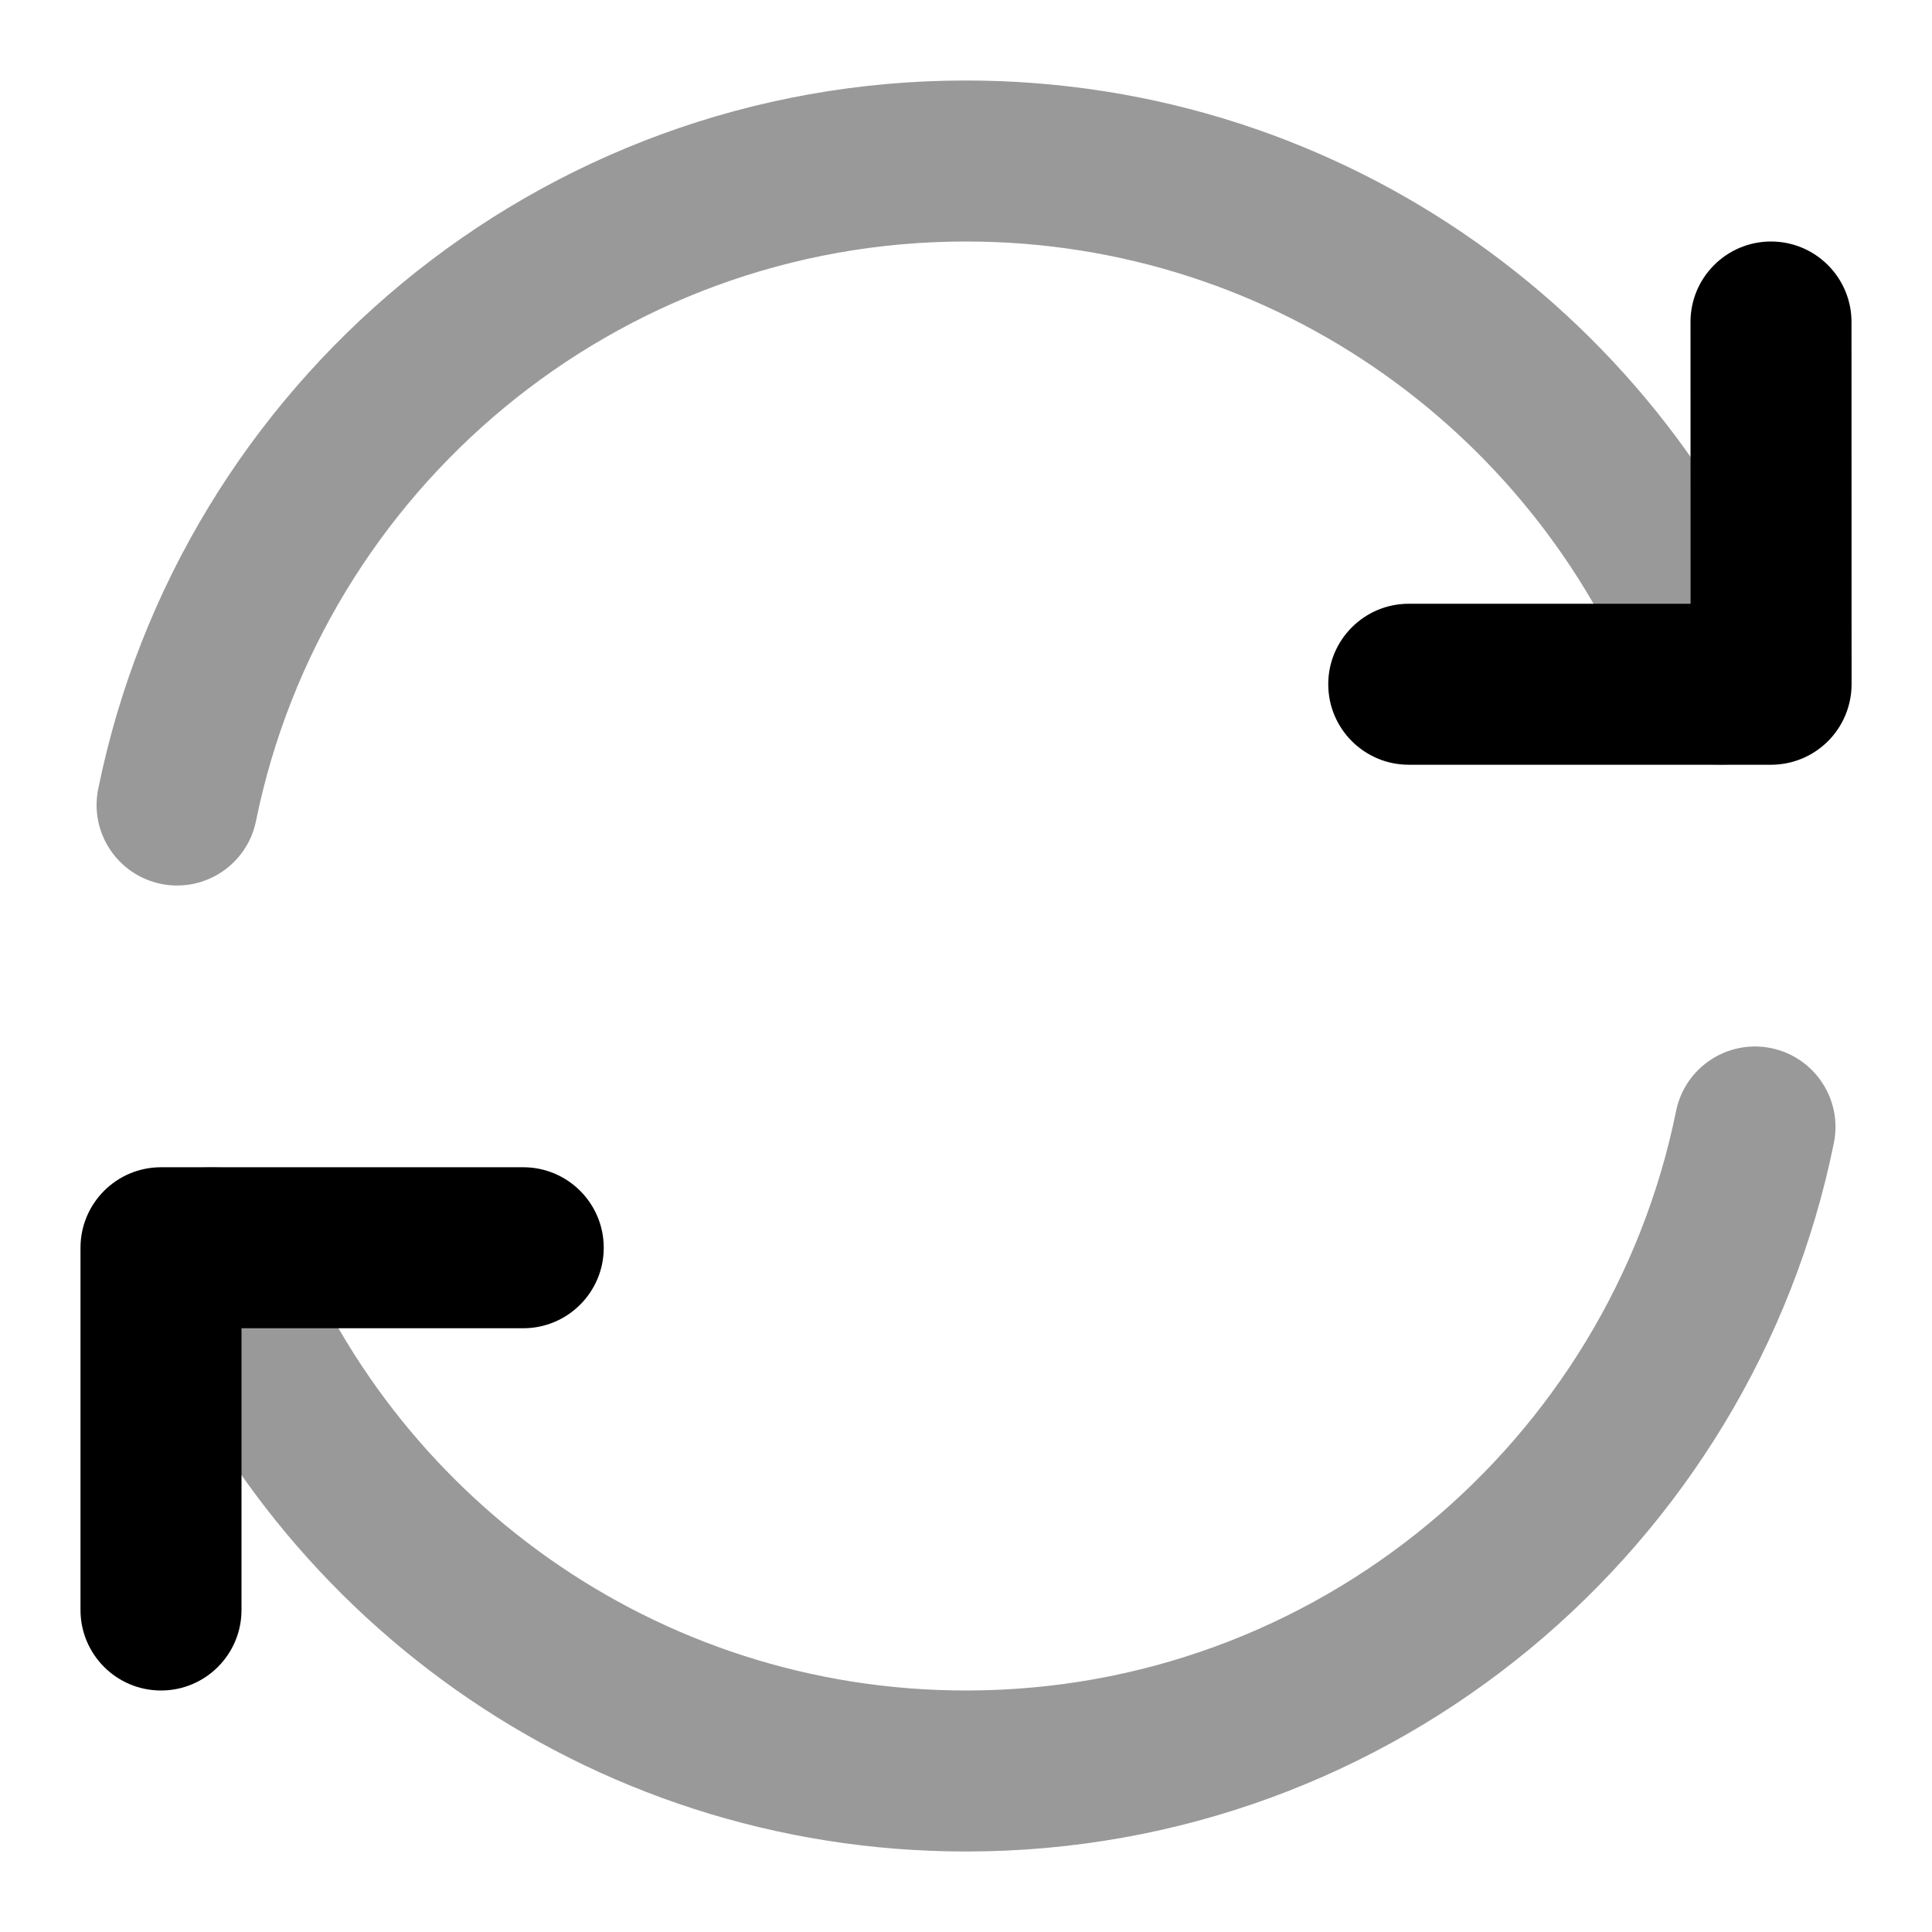 <svg width="24" height="24" viewBox="0 0 24 24" fill="none" xmlns="http://www.w3.org/2000/svg">
<g opacity="0.4">
<path d="M3.18 10.199C4.014 6.091 7.647 3 12 3C15.861 3 19.156 5.431 20.433 8.85C20.627 9.367 21.203 9.63 21.72 9.437C22.238 9.243 22.5 8.667 22.307 8.15C20.747 3.975 16.722 1 12 1C6.677 1 2.239 4.78 1.22 9.801C1.11 10.342 1.46 10.87 2.001 10.98C2.542 11.09 3.07 10.74 3.18 10.199Z" fill="#000"/>
<path d="M20.821 13.801C19.987 17.909 16.354 21 12.001 21C8.14 21 4.845 18.569 3.567 15.15C3.374 14.633 2.798 14.37 2.281 14.563C1.763 14.757 1.501 15.333 1.694 15.85C3.254 20.025 7.279 23 12.001 23C17.324 23 21.762 19.22 22.781 14.199C22.891 13.658 22.541 13.13 22 13.02C21.459 12.91 20.931 13.26 20.821 13.801Z" fill="#000"/>
</g>
<path d="M22.001 9.5C22.266 9.5 22.52 9.395 22.708 9.207C22.895 9.02 23.001 8.765 23.001 8.5L23 4C23 3.448 22.552 3 22 3C21.448 3 21 3.448 21 4L21.001 7.5H17.5C16.948 7.5 16.5 7.948 16.5 8.5C16.5 9.052 16.948 9.5 17.5 9.5H22.001Z" fill="#000"/>
<path d="M2 14.5C1.448 14.5 1 14.948 1 15.5V20C1 20.552 1.448 21 2 21C2.552 21 3 20.552 3 20V16.5H6.5C7.052 16.5 7.5 16.052 7.5 15.5C7.5 14.948 7.052 14.5 6.5 14.5H2Z" fill="#000"/>
</svg>
